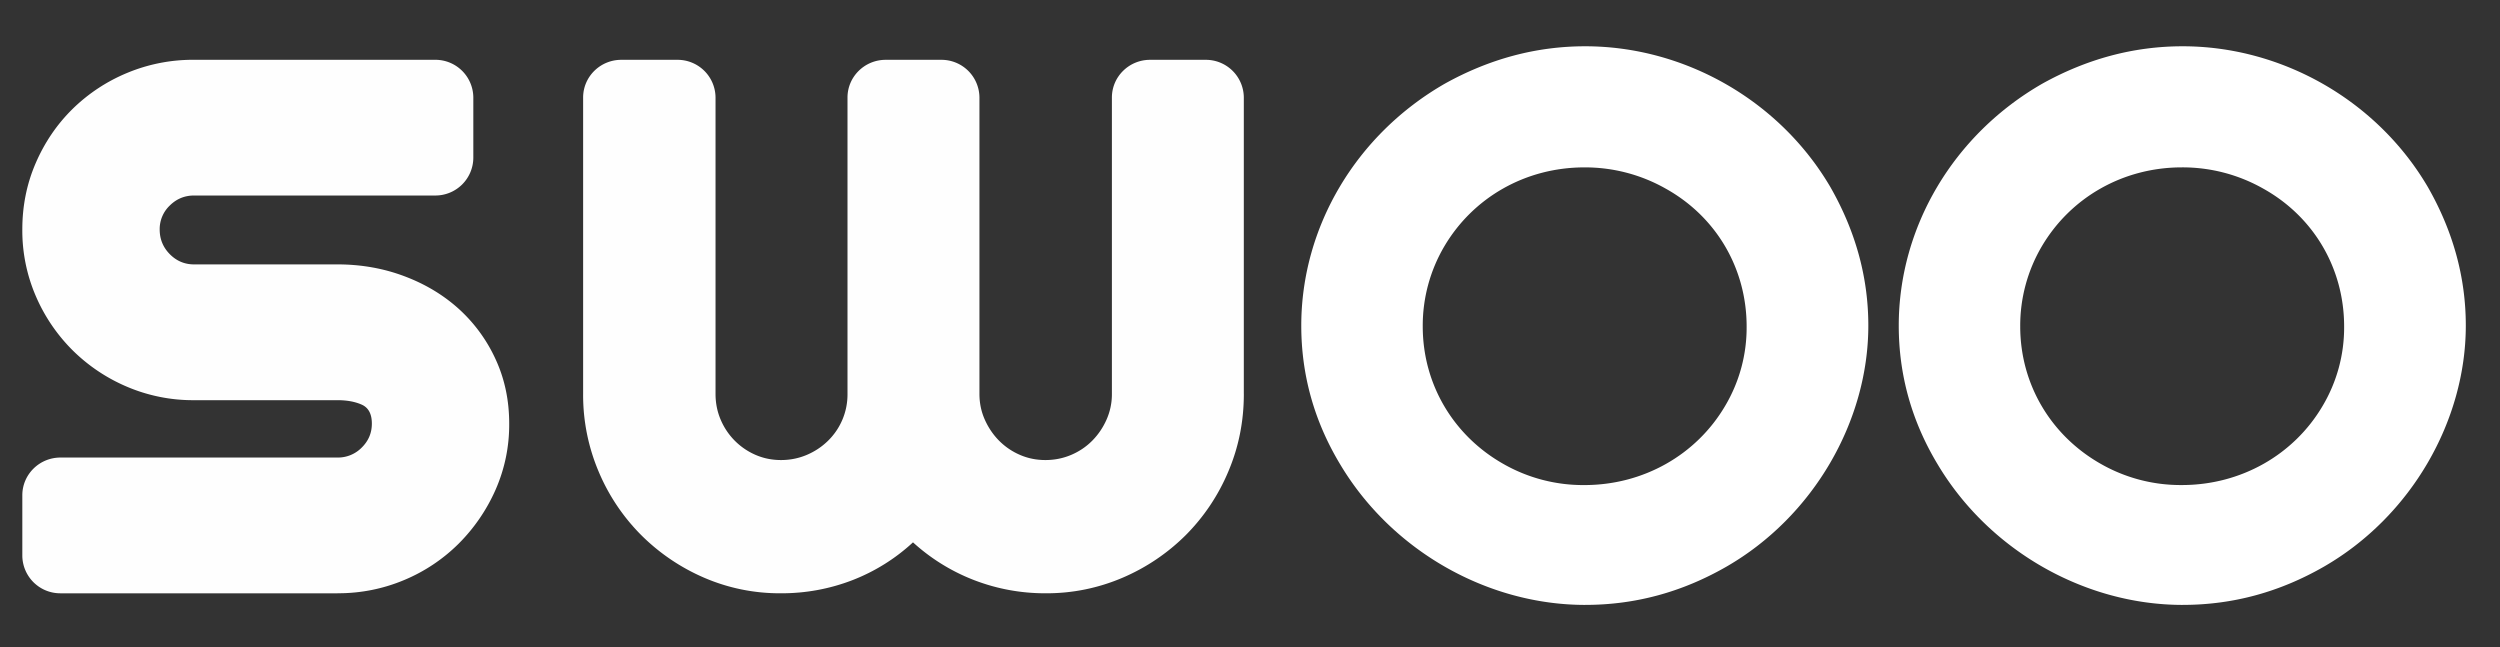 <svg xmlns="http://www.w3.org/2000/svg" width="112" height="29" viewBox="0 0 112 29"><rect x="0" y="0" width="112" height="29" fill="#333333" stroke="none"/><g fill="none" fill-rule="evenodd"><path fill="#FEFEFE" d="M15.12 26.58H2.71a1.7 1.7 0 0 1-1.71-1.69v-2.702c0-.933.766-1.69 1.71-1.69H15.12a1.49 1.49 0 0 0 1.086-.447c.302-.298.453-.656.453-1.073 0-.432-.151-.715-.453-.85-.301-.134-.663-.2-1.086-.2H8.693a7.527 7.527 0 0 1-3.01-.605A7.757 7.757 0 0 1 3.24 15.68a7.736 7.736 0 0 1-1.64-2.425A7.41 7.41 0 0 1 1 10.28c0-1.058.2-2.05.6-2.974.4-.924.946-1.728 1.64-2.414a7.697 7.697 0 0 1 2.444-1.62 7.651 7.651 0 0 1 3.01-.593h10.801a1.7 1.7 0 0 1 1.71 1.69v2.7a1.7 1.7 0 0 1-1.71 1.69H8.693c-.422 0-.784.15-1.086.448a1.456 1.456 0 0 0-.453 1.073c0 .432.151.801.453 1.107.302.305.664.458 1.086.458h6.426c1.056 0 2.052.175 2.987.526.935.35 1.75.838 2.444 1.464a6.927 6.927 0 0 1 1.652 2.258c.407.88.61 1.84.61 2.884a7.214 7.214 0 0 1-.61 2.962 7.937 7.937 0 0 1-1.652 2.415 7.61 7.61 0 0 1-2.444 1.632 7.6 7.6 0 0 1-2.987.592zm40.604-8.933c0 1.23-.232 2.389-.696 3.479a8.914 8.914 0 0 1-1.901 2.842 9.036 9.036 0 0 1-2.826 1.91 8.616 8.616 0 0 1-3.466.701 8.811 8.811 0 0 1-3.173-.581 8.743 8.743 0 0 1-2.76-1.701 8.524 8.524 0 0 1-2.728 1.7 8.784 8.784 0 0 1-3.183.582 8.537 8.537 0 0 1-3.456-.702 9.068 9.068 0 0 1-2.814-1.91 8.91 8.91 0 0 1-1.902-2.841 8.792 8.792 0 0 1-.695-3.479V4.37c0-.933.766-1.69 1.71-1.69h2.512a1.7 1.7 0 0 1 1.71 1.69v13.277c0 .41.077.794.229 1.152a2.98 2.98 0 0 0 1.565 1.58c.355.154.735.231 1.14.231.406 0 .79-.077 1.152-.23.363-.154.681-.366.957-.637a2.899 2.899 0 0 0 .869-2.096V4.37c0-.933.767-1.69 1.71-1.69h2.49a1.7 1.7 0 0 1 1.711 1.69v13.277c0 .41.08.794.24 1.152.159.359.373.674.64.944.269.27.58.483.935.636.355.154.735.231 1.141.231s.79-.077 1.152-.23c.362-.154.677-.366.945-.637.268-.27.482-.585.641-.944a2.8 2.8 0 0 0 .24-1.152V4.37c0-.933.766-1.69 1.71-1.69h2.49a1.7 1.7 0 0 1 1.71 1.69v13.277z"/><path fill="#FFF" d="M71.017 27.1c-4.372 0-8.673-2.425-10.985-6.31-1.157-1.926-1.735-3.994-1.735-6.204 0-4.42 2.457-8.556 6.432-10.838 1.988-1.105 4.084-1.675 6.288-1.675 4.445 0 8.71 2.424 10.986 6.31 1.12 1.96 1.698 4.028 1.698 6.203 0 4.278-2.457 8.556-6.36 10.802-1.987 1.14-4.083 1.711-6.324 1.711zm-.035-19.601c-2.644 0-4.99 1.353-6.278 3.54a7.002 7.002 0 0 0-.965 3.587c0 2.594 1.38 4.894 3.61 6.157a7.209 7.209 0 0 0 3.633.948c2.645 0 5.013-1.354 6.301-3.541a6.863 6.863 0 0 0 .966-3.564c0-2.594-1.357-4.917-3.633-6.18a7.333 7.333 0 0 0-3.634-.947zM97.784 27.1c-4.372 0-8.673-2.425-10.985-6.31-1.157-1.926-1.735-3.994-1.735-6.204 0-4.42 2.457-8.556 6.432-10.838 1.988-1.105 4.084-1.675 6.288-1.675 4.445 0 8.71 2.424 10.986 6.31 1.12 1.96 1.698 4.028 1.698 6.203 0 4.278-2.457 8.556-6.36 10.802-1.987 1.14-4.083 1.711-6.324 1.711zM97.75 7.498c-2.644 0-4.99 1.353-6.278 3.54a7.002 7.002 0 0 0-.966 3.587c0 2.594 1.38 4.894 3.61 6.157a7.209 7.209 0 0 0 3.634.948c2.645 0 5.013-1.354 6.301-3.541a6.863 6.863 0 0 0 .966-3.564c0-2.594-1.357-4.917-3.633-6.18a7.333 7.333 0 0 0-3.634-.947z"/></g></svg>